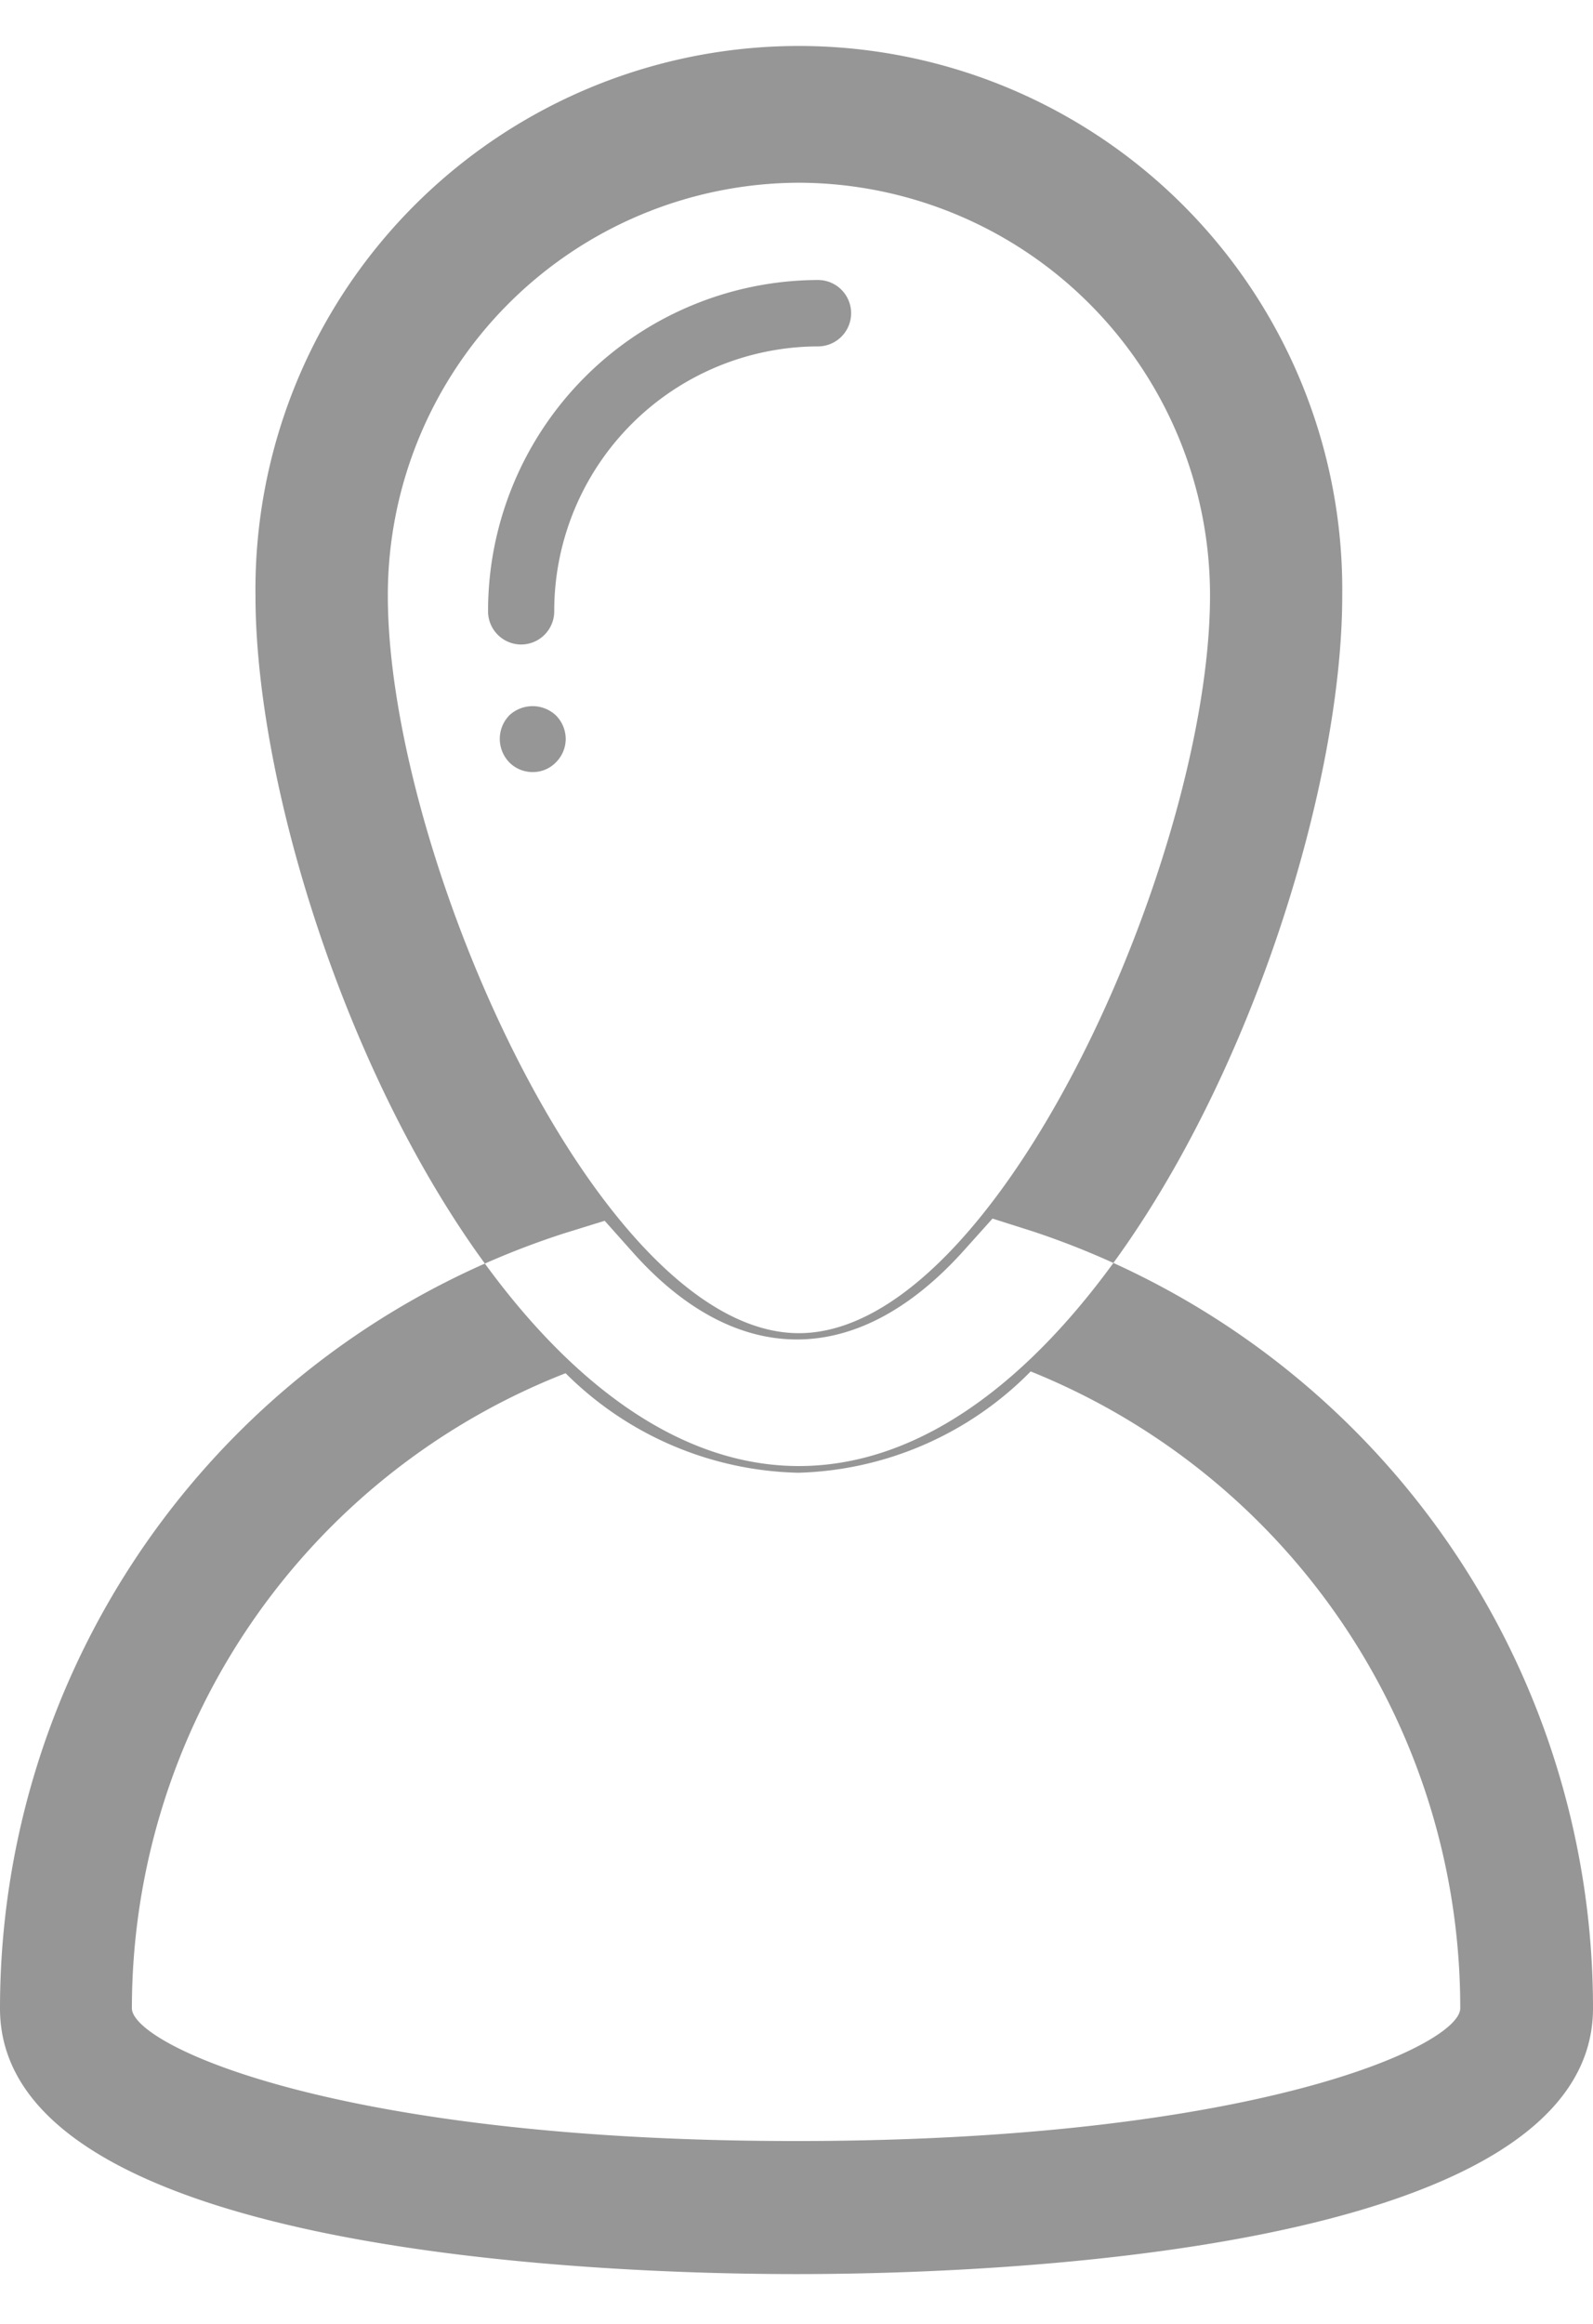 <svg xmlns="http://www.w3.org/2000/svg" width="24" height="35" viewBox="0 0 24 35">
  <defs>
    <style>
      .cls-1 {
        fill: #969696;
        fill-rule: evenodd;
      }
    </style>
  </defs>
  <path class="cls-1" d="M12.036,22.08c-4.729,0-8.187-8.622-8.187-13.11a8.187,8.187,0,1,1,16.373,0C20.223,13.458,16.766,22.08,12.036,22.08Zm0-19.328A6.213,6.213,0,0,0,5.843,8.971c0,3.885,3.183,11.108,6.193,11.108S18.23,12.855,18.23,8.971A6.213,6.213,0,0,0,12.036,2.752ZM7.853,9.707a0.5,0.5,0,0,1-.5-0.5,4.986,4.986,0,0,1,4.97-4.99,0.5,0.5,0,0,1,0,1,3.986,3.986,0,0,0-3.973,3.99A0.5,0.5,0,0,1,7.853,9.707Zm0.175,1.921a0.493,0.493,0,0,1-.354-0.145,0.509,0.509,0,0,1,0-.71,0.514,0.514,0,0,1,.7,0,0.508,0.508,0,0,1,.149.355,0.5,0.5,0,0,1-.149.355A0.481,0.481,0,0,1,8.028,11.628ZM12,34.25c-2.815,0-12-.289-12-4A12.267,12.267,0,0,1,8.5,18.575l0.61-.189,0.426,0.478c1.526,1.711,3.351,1.792,4.988-.033l0.429-.478,0.611,0.194A12.319,12.319,0,0,1,24,30.247C24,33.961,14.811,34.25,12,34.25ZM8.521,20.682a10.274,10.274,0,0,0-6.534,9.564c0,0.551,3.077,2,10.008,2S22,30.8,22,30.247a10.331,10.331,0,0,0-6.472-9.592,5.106,5.106,0,0,1-3.5,1.526A5.119,5.119,0,0,1,8.521,20.682Z"/>
</svg>
